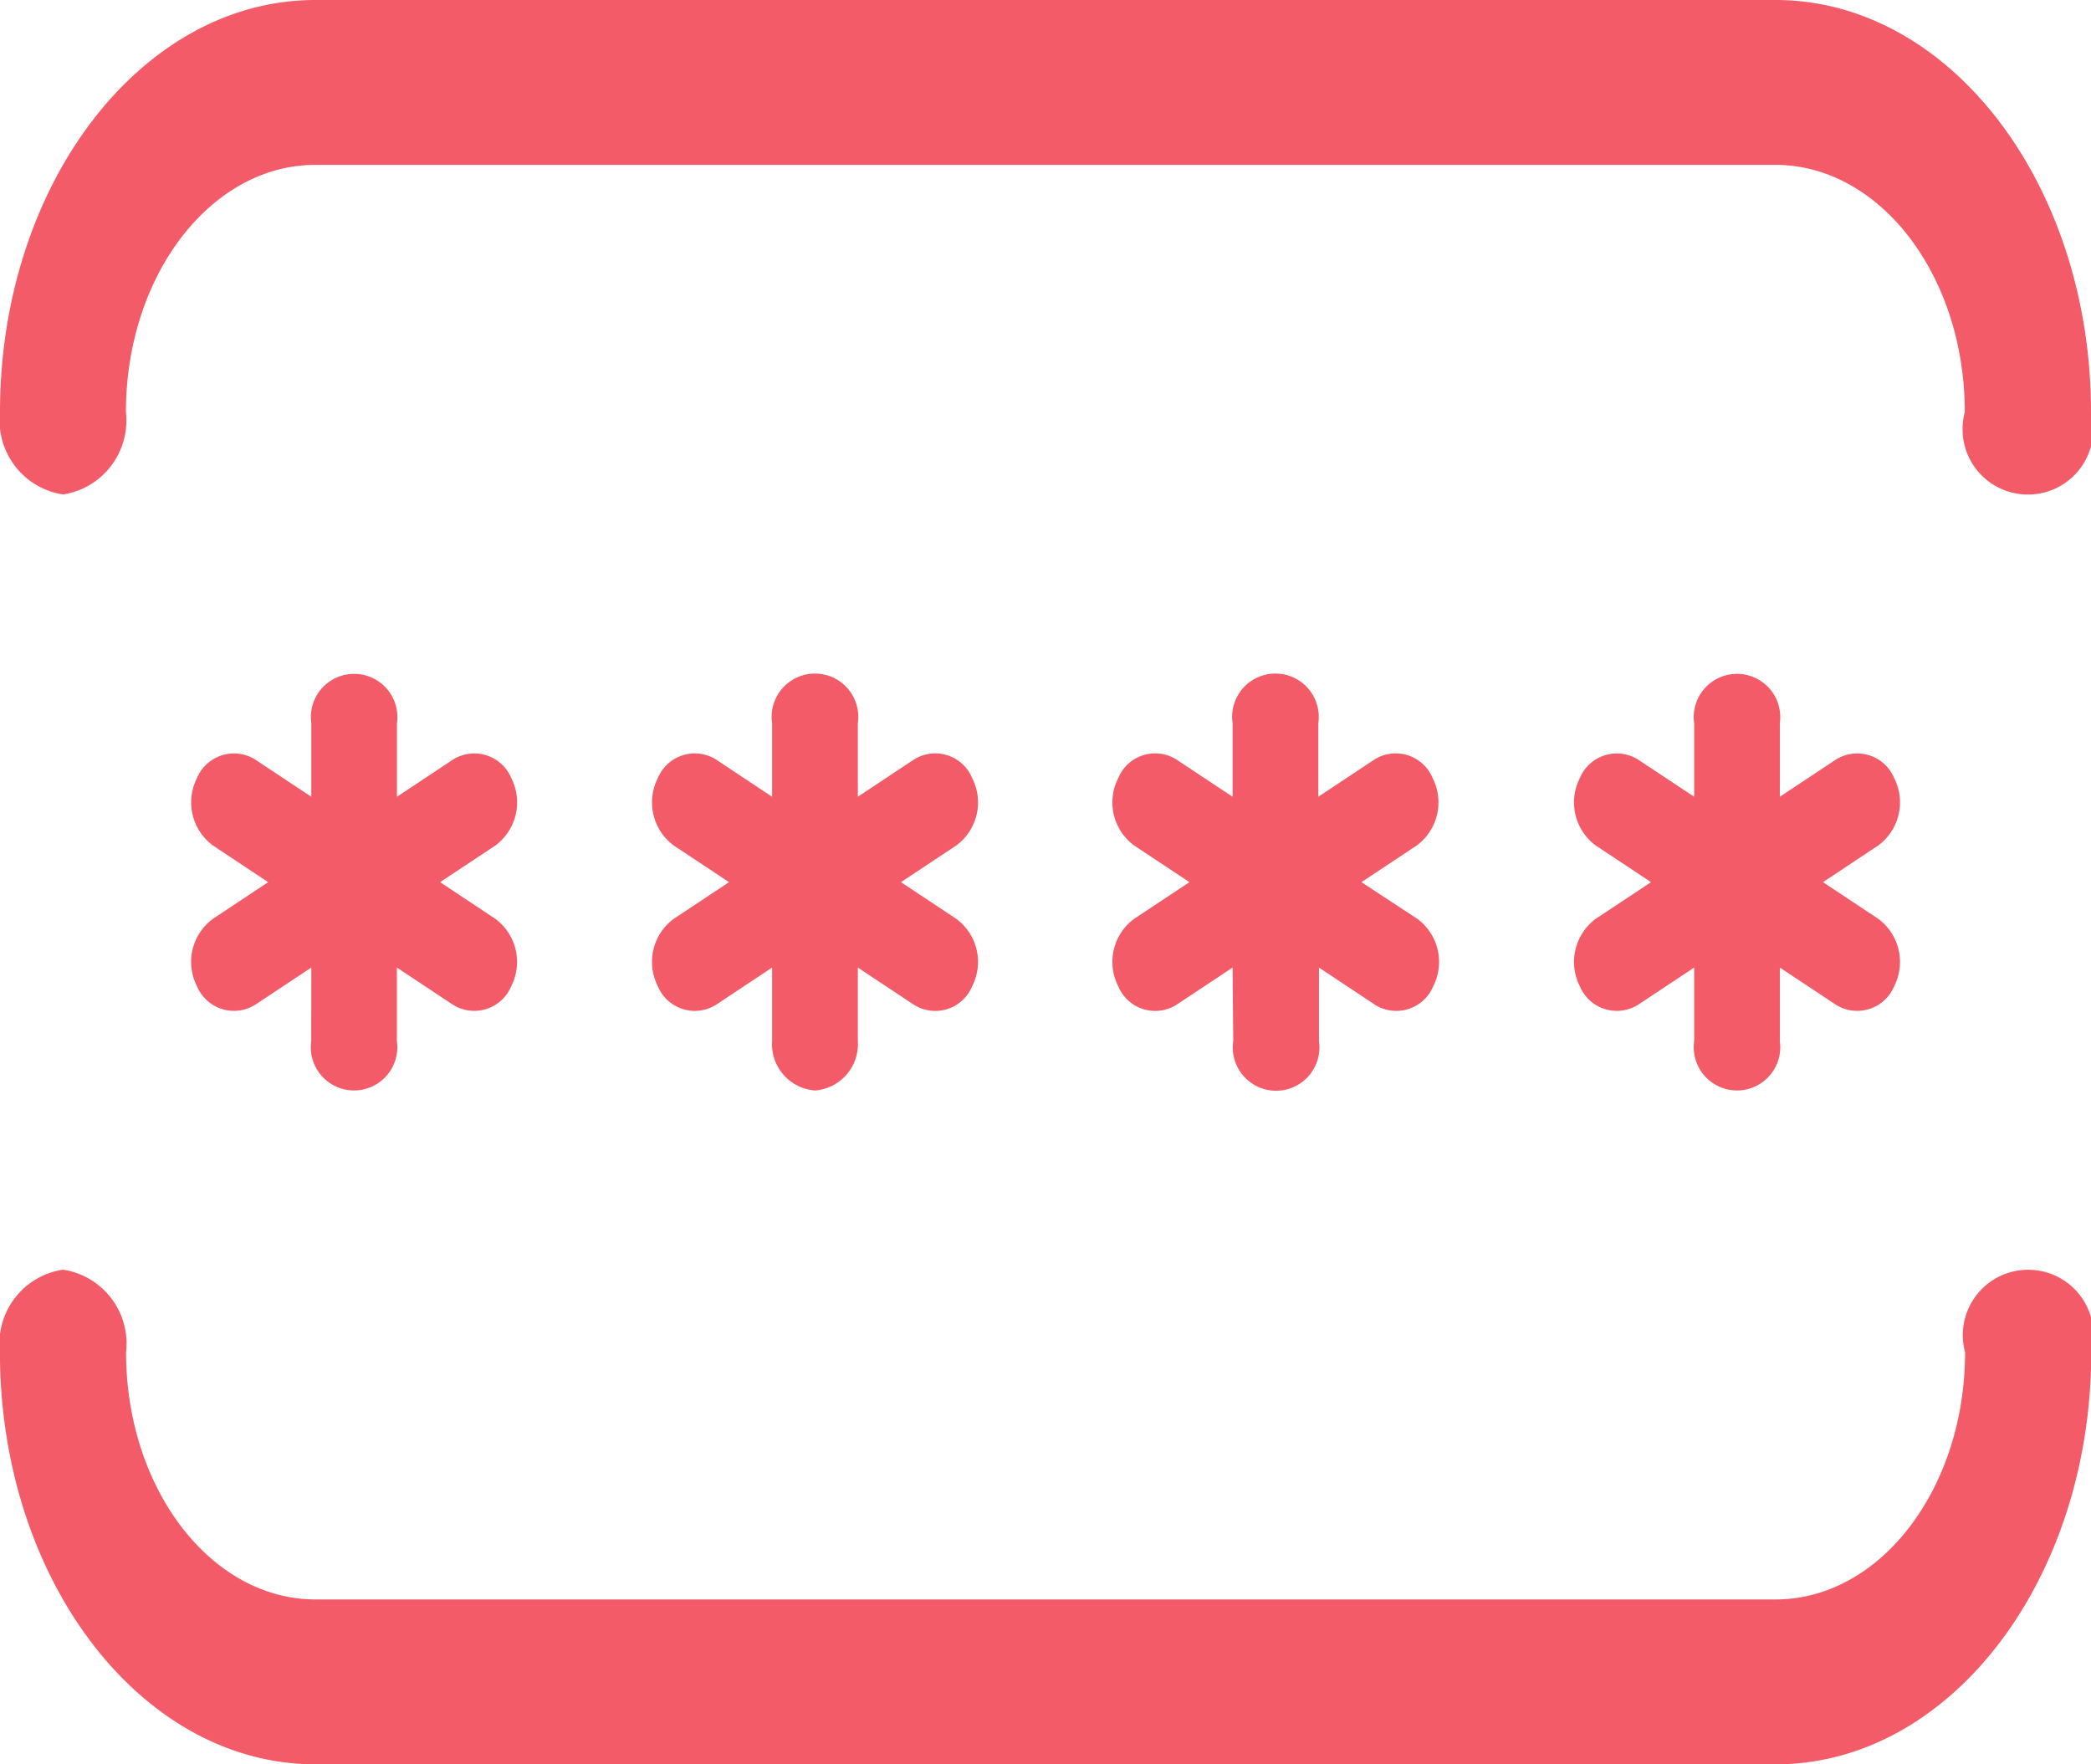 <svg xmlns="http://www.w3.org/2000/svg" xmlns:xlink="http://www.w3.org/1999/xlink" width="32" height="27" viewBox="0 0 32 27"><defs><clipPath id="b"><rect width="32" height="27"/></clipPath></defs><g id="a" clip-path="url(#b)"><g transform="translate(-931.25 -355)"><path d="M8.482,22.941c0-3.485,2.16-6.308,4.827-6.308H35.655c2.667,0,4.827,2.823,4.827,6.308a1,1,0,1,1-1.931,0c0-2.091-1.3-3.785-2.9-3.785H13.309c-1.6,0-2.9,1.694-2.9,3.785A1.145,1.145,0,0,1,9.448,24.2a1.144,1.144,0,0,1-.965-1.262Zm4.826,20.692c-2.667,0-4.827-2.824-4.827-6.308a1.143,1.143,0,0,1,.965-1.262,1.144,1.144,0,0,1,.965,1.262c0,2.091,1.3,3.785,2.9,3.785H35.655c1.6,0,2.9-1.694,2.9-3.785a1,1,0,1,1,1.931,0c0,3.484-2.16,6.308-4.827,6.308Z" transform="translate(922.768 338.367)" fill="#f25b67" fill-rule="evenodd"/><path d="M10.328,28.253a.662.662,0,1,0,1.311,0V27.127l.849.563a.613.613,0,0,0,.9-.276.821.821,0,0,0-.24-1.031L12.3,25.82l.849-.563a.821.821,0,0,0,.24-1.031.613.613,0,0,0-.9-.276l-.849.563V23.387a.662.662,0,1,0-1.311,0v1.126l-.849-.563a.613.613,0,0,0-.9.276.821.821,0,0,0,.241,1.031l.848.563-.848.563a.819.819,0,0,0-.241,1.031.613.613,0,0,0,.9.276l.849-.563Zm7.71.755a.711.711,0,0,1-.657-.755V27.127l-.848.563a.612.612,0,0,1-.9-.276.82.82,0,0,1,.24-1.031l.849-.563-.849-.563a.821.821,0,0,1-.24-1.031.612.612,0,0,1,.9-.276l.848.563V23.387a.663.663,0,1,1,1.312,0v1.126l.849-.563a.611.611,0,0,1,.9.276.819.819,0,0,1-.24,1.031l-.849.563.849.563a.819.819,0,0,1,.24,1.031.611.611,0,0,1-.9.276l-.849-.563v1.126A.711.711,0,0,1,18.038,29.008Zm6.4-.755a.663.663,0,1,0,1.312,0V27.127l.848.563a.612.612,0,0,0,.9-.276.82.82,0,0,0-.24-1.031L26.4,25.82l.849-.563a.821.821,0,0,0,.24-1.031.611.611,0,0,0-.9-.276l-.849.563V23.387a.663.663,0,1,0-1.312,0v1.126l-.849-.563a.611.611,0,0,0-.9.276.819.819,0,0,0,.24,1.031l.849.563-.849.563a.819.819,0,0,0-.24,1.031.611.611,0,0,0,.9.276l.849-.563Zm7.054,0a.662.662,0,1,0,1.311,0V27.127l.849.563a.613.613,0,0,0,.9-.276.821.821,0,0,0-.24-1.031l-.849-.563.848-.563a.819.819,0,0,0,.241-1.031.613.613,0,0,0-.9-.276l-.849.563V23.387a.662.662,0,1,0-1.311,0v1.126l-.849-.563a.613.613,0,0,0-.9.276.821.821,0,0,0,.24,1.031l.849.563-.849.563a.821.821,0,0,0-.24,1.031.613.613,0,0,0,.9.276l.849-.563Z" transform="translate(925.685 342.68)" fill="#f25b67" fill-rule="evenodd"/></g></g></svg>